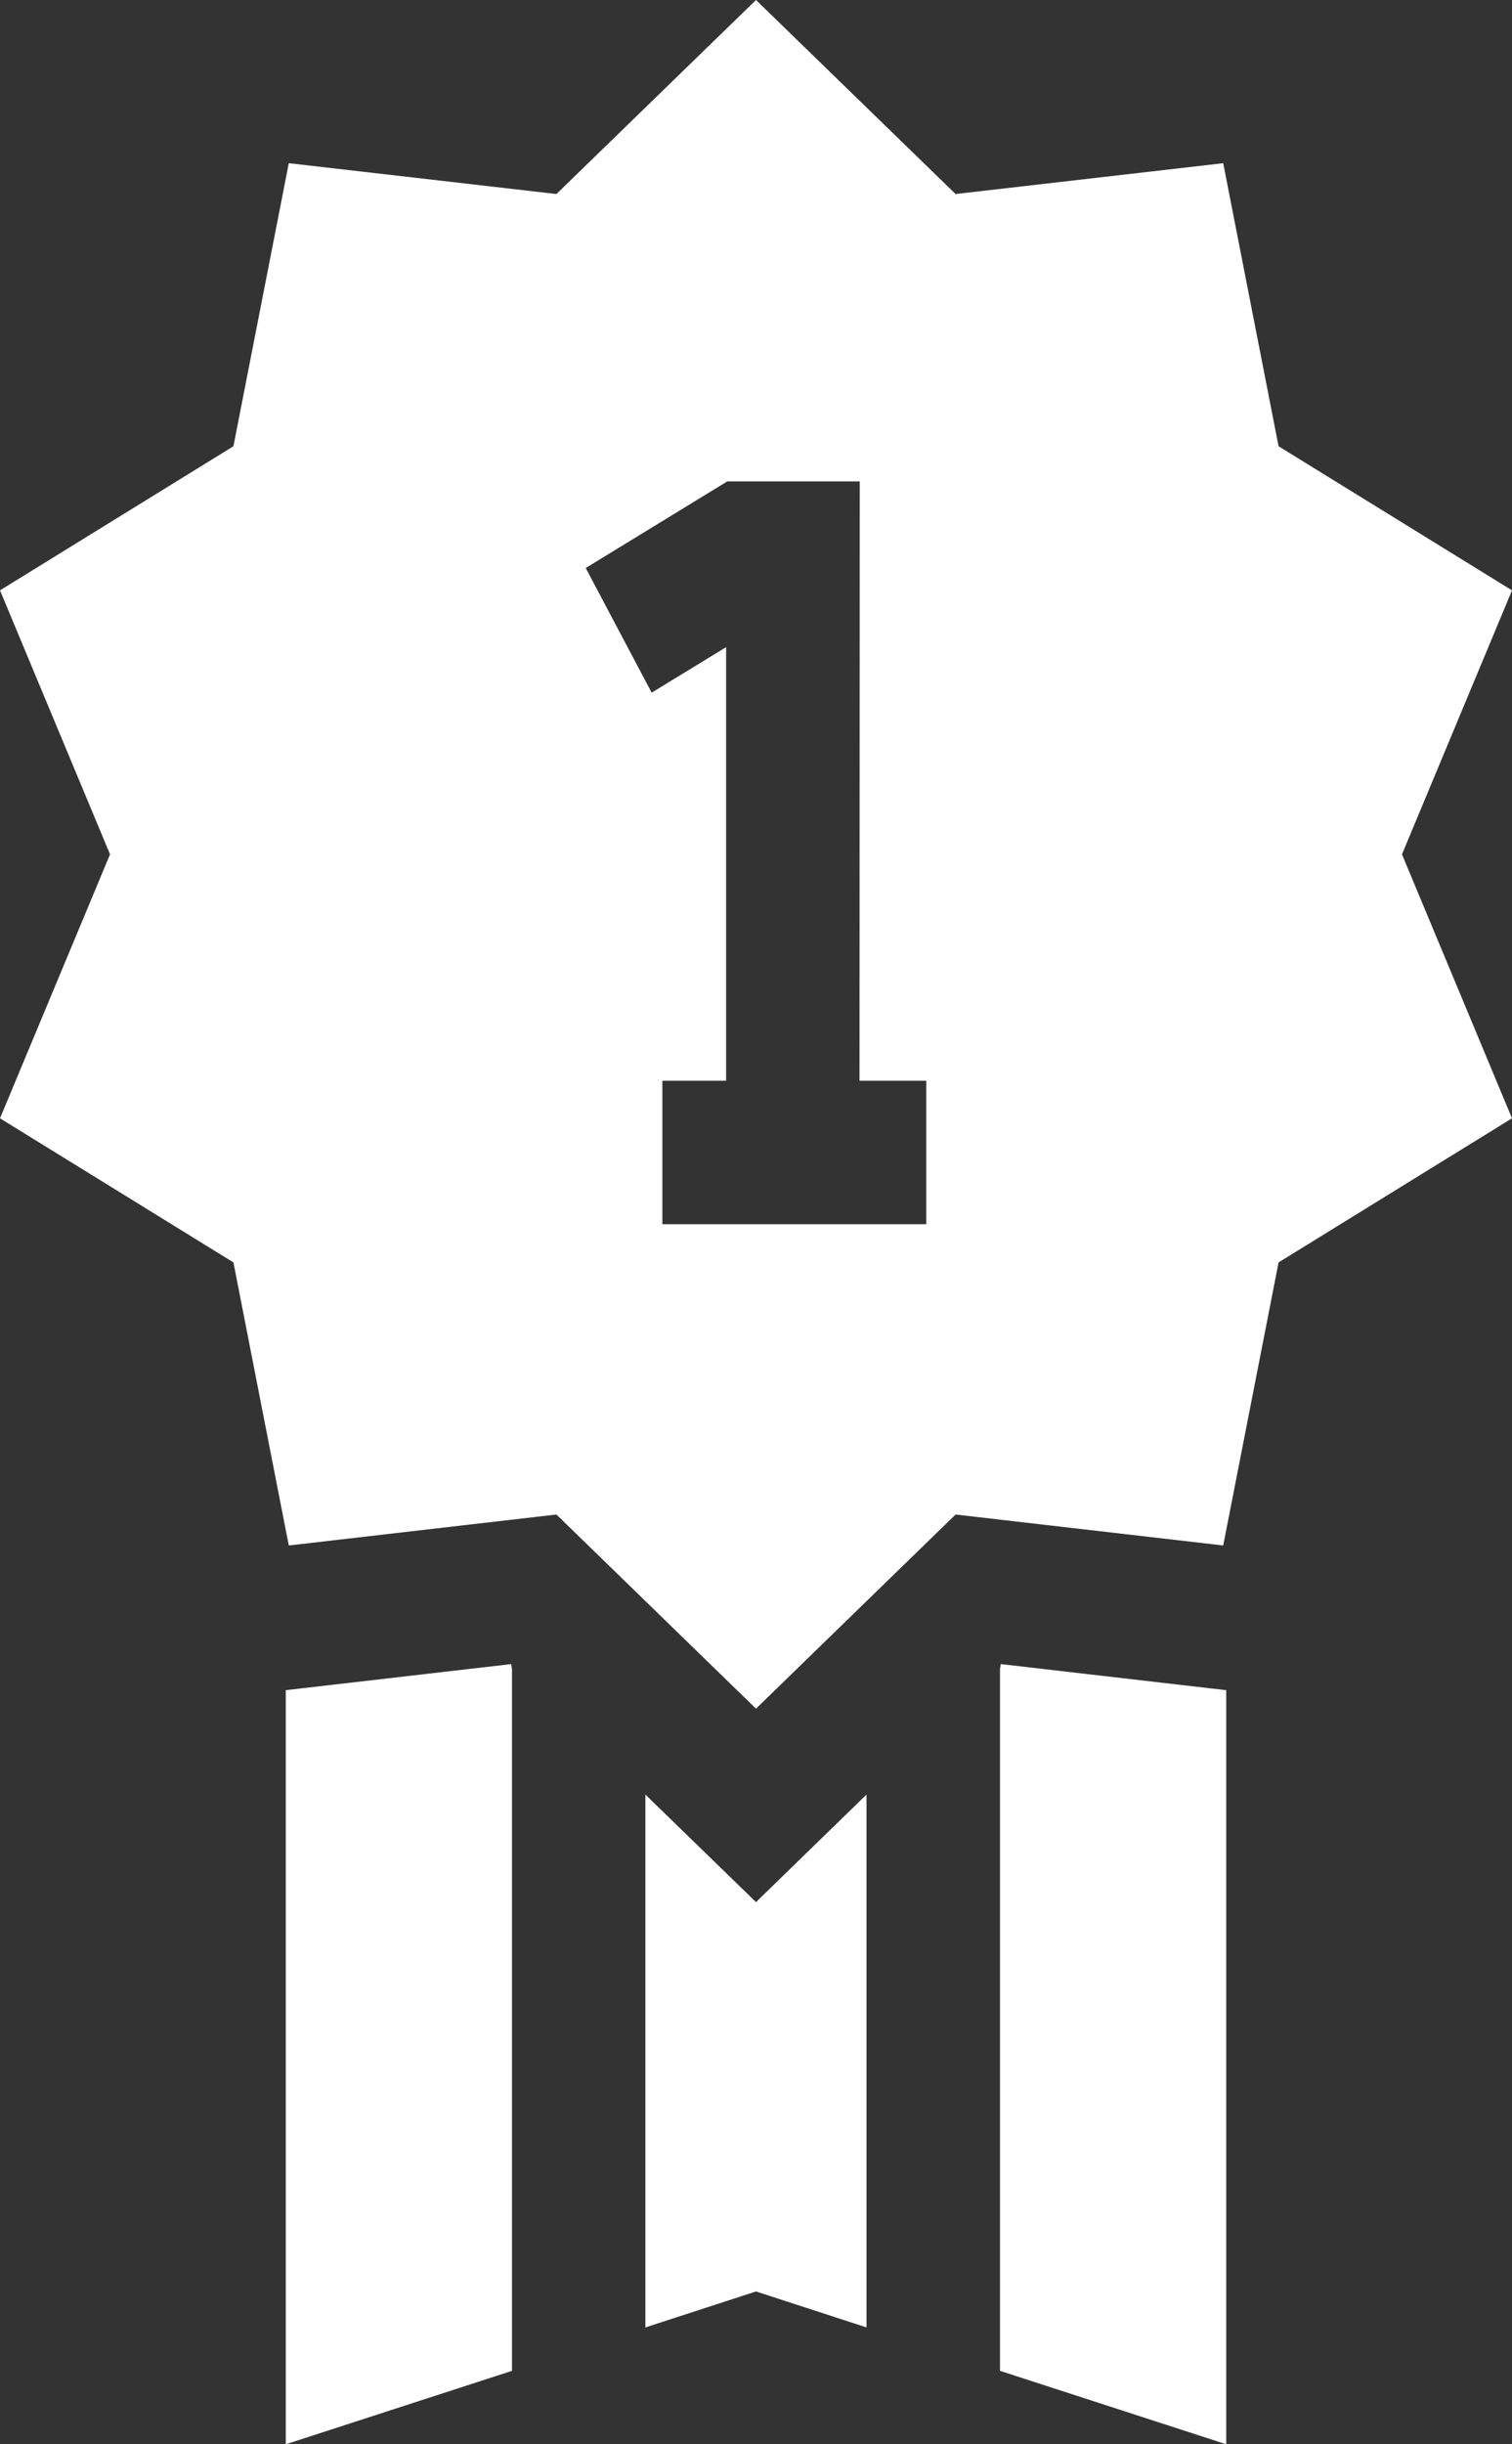 <svg width="13" height="21" viewBox="0 0 13 21" fill="none" xmlns="http://www.w3.org/2000/svg">
<rect x="0" y="0" width="13" height="21" fill="#333333" stroke="none"/>
<path d="M1.938 0L0.148 0.207L0 0.224V6.703L1.945 6.072V0.041L1.938 0Z" transform="translate(2.457 14.297)" fill="white"/>
<path d="M13 5.072L10.993 3.834L10.517 1.402L8.216 1.667L6.5 0L4.784 1.667L2.483 1.402L2.007 3.834L0 5.072L0.946 7.34L0 9.608L2.007 10.846L2.483 13.278L4.784 13.012L6.5 14.68L8.216 13.012L10.517 13.278L10.993 10.846L13 9.608L12.054 7.34L13 5.072ZM7.964 10.518H5.695V9.285H6.243V5.56L5.603 5.951L5.036 4.88L6.253 4.136H7.392L7.39 9.285H7.964V10.518H7.964Z" fill="white"/>
<path d="M1.796 0.207L0.007 0L0 0.041V6.072L1.945 6.703V0.224L1.796 0.207Z" transform="translate(8.598 14.297)" fill="white"/>
<path d="M0.951 0.924L0 0V4.578L0.951 4.269L1.901 4.578V4.00543e-05L0.951 0.924Z" transform="translate(5.549 15.418)" fill="white"/>
</svg>
